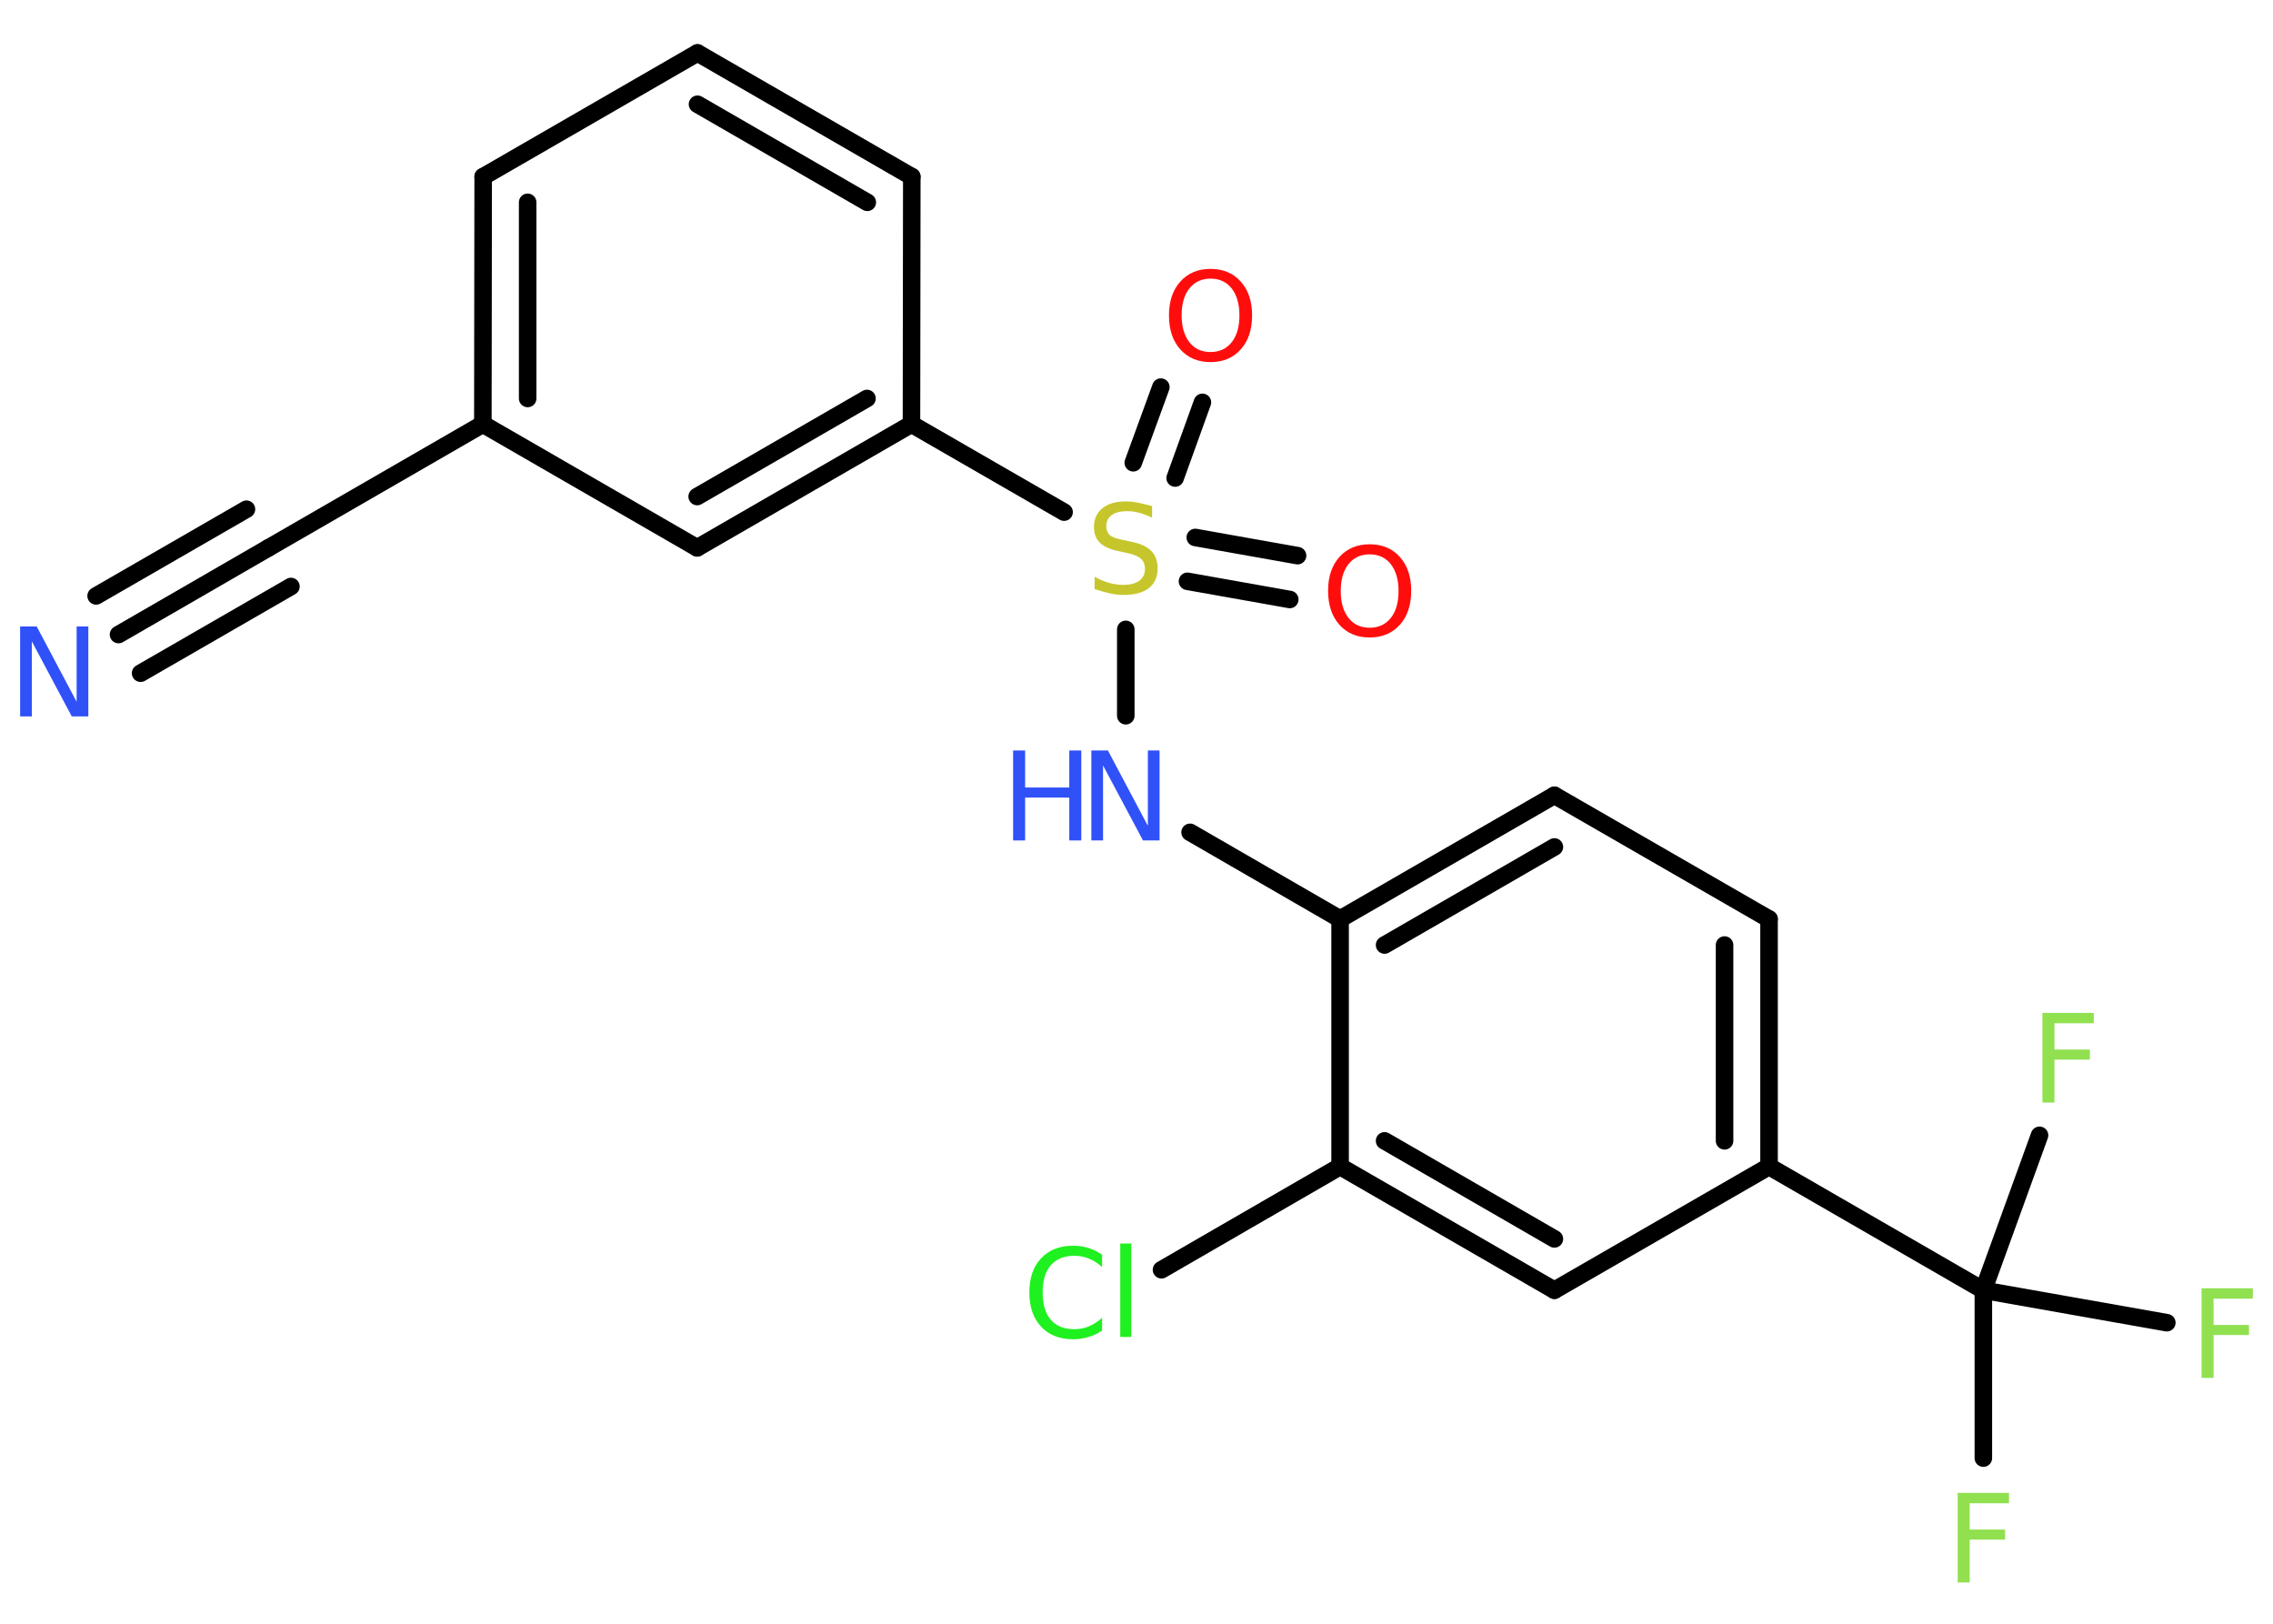 <?xml version='1.0' encoding='UTF-8'?>
<!DOCTYPE svg PUBLIC "-//W3C//DTD SVG 1.1//EN" "http://www.w3.org/Graphics/SVG/1.1/DTD/svg11.dtd">
<svg version='1.2' xmlns='http://www.w3.org/2000/svg' xmlns:xlink='http://www.w3.org/1999/xlink' width='70.0mm' height='50.0mm' viewBox='0 0 70.0 50.0'>
  <desc>Generated by the Chemistry Development Kit (http://github.com/cdk)</desc>
  <g stroke-linecap='round' stroke-linejoin='round' stroke='#000000' stroke-width='.54' fill='#90E050'>
    <rect x='.0' y='.0' width='70.0' height='50.0' fill='#FFFFFF' stroke='none'/>
    <g id='mol1' class='mol'>
      <g id='mol1bnd1' class='bond'>
        <line x1='3.65' y1='19.54' x2='8.27' y2='16.87'/>
        <line x1='2.96' y1='18.35' x2='7.59' y2='15.68'/>
        <line x1='4.33' y1='20.73' x2='8.96' y2='18.06'/>
      </g>
      <line id='mol1bnd2' class='bond' x1='8.27' y1='16.87' x2='14.87' y2='13.06'/>
      <g id='mol1bnd3' class='bond'>
        <line x1='14.88' y1='5.44' x2='14.87' y2='13.06'/>
        <line x1='16.25' y1='6.23' x2='16.25' y2='12.27'/>
      </g>
      <line id='mol1bnd4' class='bond' x1='14.88' y1='5.44' x2='21.48' y2='1.63'/>
      <g id='mol1bnd5' class='bond'>
        <line x1='28.08' y1='5.44' x2='21.48' y2='1.63'/>
        <line x1='26.71' y1='6.23' x2='21.48' y2='3.21'/>
      </g>
      <line id='mol1bnd6' class='bond' x1='28.08' y1='5.44' x2='28.07' y2='13.06'/>
      <line id='mol1bnd7' class='bond' x1='28.07' y1='13.06' x2='32.77' y2='15.77'/>
      <g id='mol1bnd8' class='bond'>
        <line x1='36.81' y1='16.55' x2='39.96' y2='17.11'/>
        <line x1='36.57' y1='17.9' x2='39.72' y2='18.46'/>
      </g>
      <g id='mol1bnd9' class='bond'>
        <line x1='34.9' y1='14.25' x2='35.75' y2='11.92'/>
        <line x1='36.19' y1='14.72' x2='37.03' y2='12.39'/>
      </g>
      <line id='mol1bnd10' class='bond' x1='34.67' y1='19.38' x2='34.67' y2='22.04'/>
      <line id='mol1bnd11' class='bond' x1='36.65' y1='25.63' x2='41.27' y2='28.3'/>
      <g id='mol1bnd12' class='bond'>
        <line x1='47.87' y1='24.49' x2='41.27' y2='28.3'/>
        <line x1='47.87' y1='26.08' x2='42.64' y2='29.1'/>
      </g>
      <line id='mol1bnd13' class='bond' x1='47.87' y1='24.49' x2='54.48' y2='28.3'/>
      <g id='mol1bnd14' class='bond'>
        <line x1='54.48' y1='35.92' x2='54.48' y2='28.3'/>
        <line x1='53.11' y1='35.13' x2='53.11' y2='29.1'/>
      </g>
      <line id='mol1bnd15' class='bond' x1='54.48' y1='35.92' x2='61.08' y2='39.73'/>
      <line id='mol1bnd16' class='bond' x1='61.08' y1='39.73' x2='61.08' y2='44.9'/>
      <line id='mol1bnd17' class='bond' x1='61.08' y1='39.73' x2='66.73' y2='40.73'/>
      <line id='mol1bnd18' class='bond' x1='61.08' y1='39.73' x2='62.81' y2='34.96'/>
      <line id='mol1bnd19' class='bond' x1='54.48' y1='35.92' x2='47.87' y2='39.73'/>
      <g id='mol1bnd20' class='bond'>
        <line x1='41.27' y1='35.92' x2='47.87' y2='39.73'/>
        <line x1='42.64' y1='35.13' x2='47.87' y2='38.15'/>
      </g>
      <line id='mol1bnd21' class='bond' x1='41.27' y1='28.3' x2='41.27' y2='35.92'/>
      <line id='mol1bnd22' class='bond' x1='41.27' y1='35.92' x2='35.77' y2='39.1'/>
      <g id='mol1bnd23' class='bond'>
        <line x1='21.47' y1='16.87' x2='28.07' y2='13.06'/>
        <line x1='21.47' y1='15.29' x2='26.7' y2='12.27'/>
      </g>
      <line id='mol1bnd24' class='bond' x1='14.87' y1='13.06' x2='21.47' y2='16.87'/>
      <path id='mol1atm1' class='atom' d='M.63 19.29h.5l1.23 2.32v-2.32h.36v2.77h-.51l-1.23 -2.31v2.31h-.36v-2.77z' stroke='none' fill='#3050F8'/>
      <path id='mol1atm8' class='atom' d='M35.48 15.58v.36q-.21 -.1 -.4 -.15q-.19 -.05 -.37 -.05q-.31 .0 -.47 .12q-.17 .12 -.17 .34q.0 .18 .11 .28q.11 .09 .42 .15l.23 .05q.42 .08 .62 .28q.2 .2 .2 .54q.0 .4 -.27 .61q-.27 .21 -.79 .21q-.2 .0 -.42 -.05q-.22 -.05 -.46 -.13v-.38q.23 .13 .45 .19q.22 .06 .43 .06q.32 .0 .5 -.13q.17 -.13 .17 -.36q.0 -.21 -.13 -.32q-.13 -.11 -.41 -.17l-.23 -.05q-.42 -.08 -.61 -.26q-.19 -.18 -.19 -.49q.0 -.37 .26 -.58q.26 -.21 .71 -.21q.19 .0 .39 .04q.2 .04 .41 .1z' stroke='none' fill='#C6C62C'/>
      <path id='mol1atm9' class='atom' d='M42.18 17.07q-.41 .0 -.65 .3q-.24 .3 -.24 .83q.0 .52 .24 .83q.24 .3 .65 .3q.41 .0 .65 -.3q.24 -.3 .24 -.83q.0 -.52 -.24 -.83q-.24 -.3 -.65 -.3zM42.18 16.76q.58 .0 .93 .39q.35 .39 .35 1.04q.0 .66 -.35 1.05q-.35 .39 -.93 .39q-.58 .0 -.93 -.39q-.35 -.39 -.35 -1.05q.0 -.65 .35 -1.04q.35 -.39 .93 -.39z' stroke='none' fill='#FF0D0D'/>
      <path id='mol1atm10' class='atom' d='M37.28 8.58q-.41 .0 -.65 .3q-.24 .3 -.24 .83q.0 .52 .24 .83q.24 .3 .65 .3q.41 .0 .65 -.3q.24 -.3 .24 -.83q.0 -.52 -.24 -.83q-.24 -.3 -.65 -.3zM37.28 8.28q.58 .0 .93 .39q.35 .39 .35 1.04q.0 .66 -.35 1.05q-.35 .39 -.93 .39q-.58 .0 -.93 -.39q-.35 -.39 -.35 -1.05q.0 -.65 .35 -1.04q.35 -.39 .93 -.39z' stroke='none' fill='#FF0D0D'/>
      <g id='mol1atm11' class='atom'>
        <path d='M33.62 23.11h.5l1.23 2.32v-2.32h.36v2.77h-.51l-1.23 -2.31v2.31h-.36v-2.77z' stroke='none' fill='#3050F8'/>
        <path d='M31.2 23.11h.37v1.14h1.36v-1.14h.37v2.77h-.37v-1.32h-1.36v1.32h-.37v-2.77z' stroke='none' fill='#3050F8'/>
      </g>
      <path id='mol1atm17' class='atom' d='M60.28 45.97h1.59v.32h-1.21v.81h1.09v.31h-1.09v1.32h-.37v-2.77z' stroke='none'/>
      <path id='mol1atm18' class='atom' d='M67.79 39.67h1.59v.32h-1.21v.81h1.09v.31h-1.09v1.32h-.37v-2.77z' stroke='none'/>
      <path id='mol1atm19' class='atom' d='M62.89 31.19h1.59v.32h-1.21v.81h1.09v.31h-1.09v1.32h-.37v-2.77z' stroke='none'/>
      <path id='mol1atm22' class='atom' d='M33.94 38.62v.4q-.19 -.18 -.4 -.26q-.21 -.09 -.45 -.09q-.47 .0 -.73 .29q-.25 .29 -.25 .84q.0 .55 .25 .84q.25 .29 .73 .29q.24 .0 .45 -.09q.21 -.09 .4 -.26v.39q-.2 .14 -.42 .2q-.22 .07 -.47 .07q-.63 .0 -.99 -.39q-.36 -.39 -.36 -1.05q.0 -.67 .36 -1.05q.36 -.39 .99 -.39q.25 .0 .47 .07q.22 .07 .41 .2zM34.5 38.29h.34v2.88h-.34v-2.88z' stroke='none' fill='#1FF01F'/>
    </g>
  </g>
</svg>
